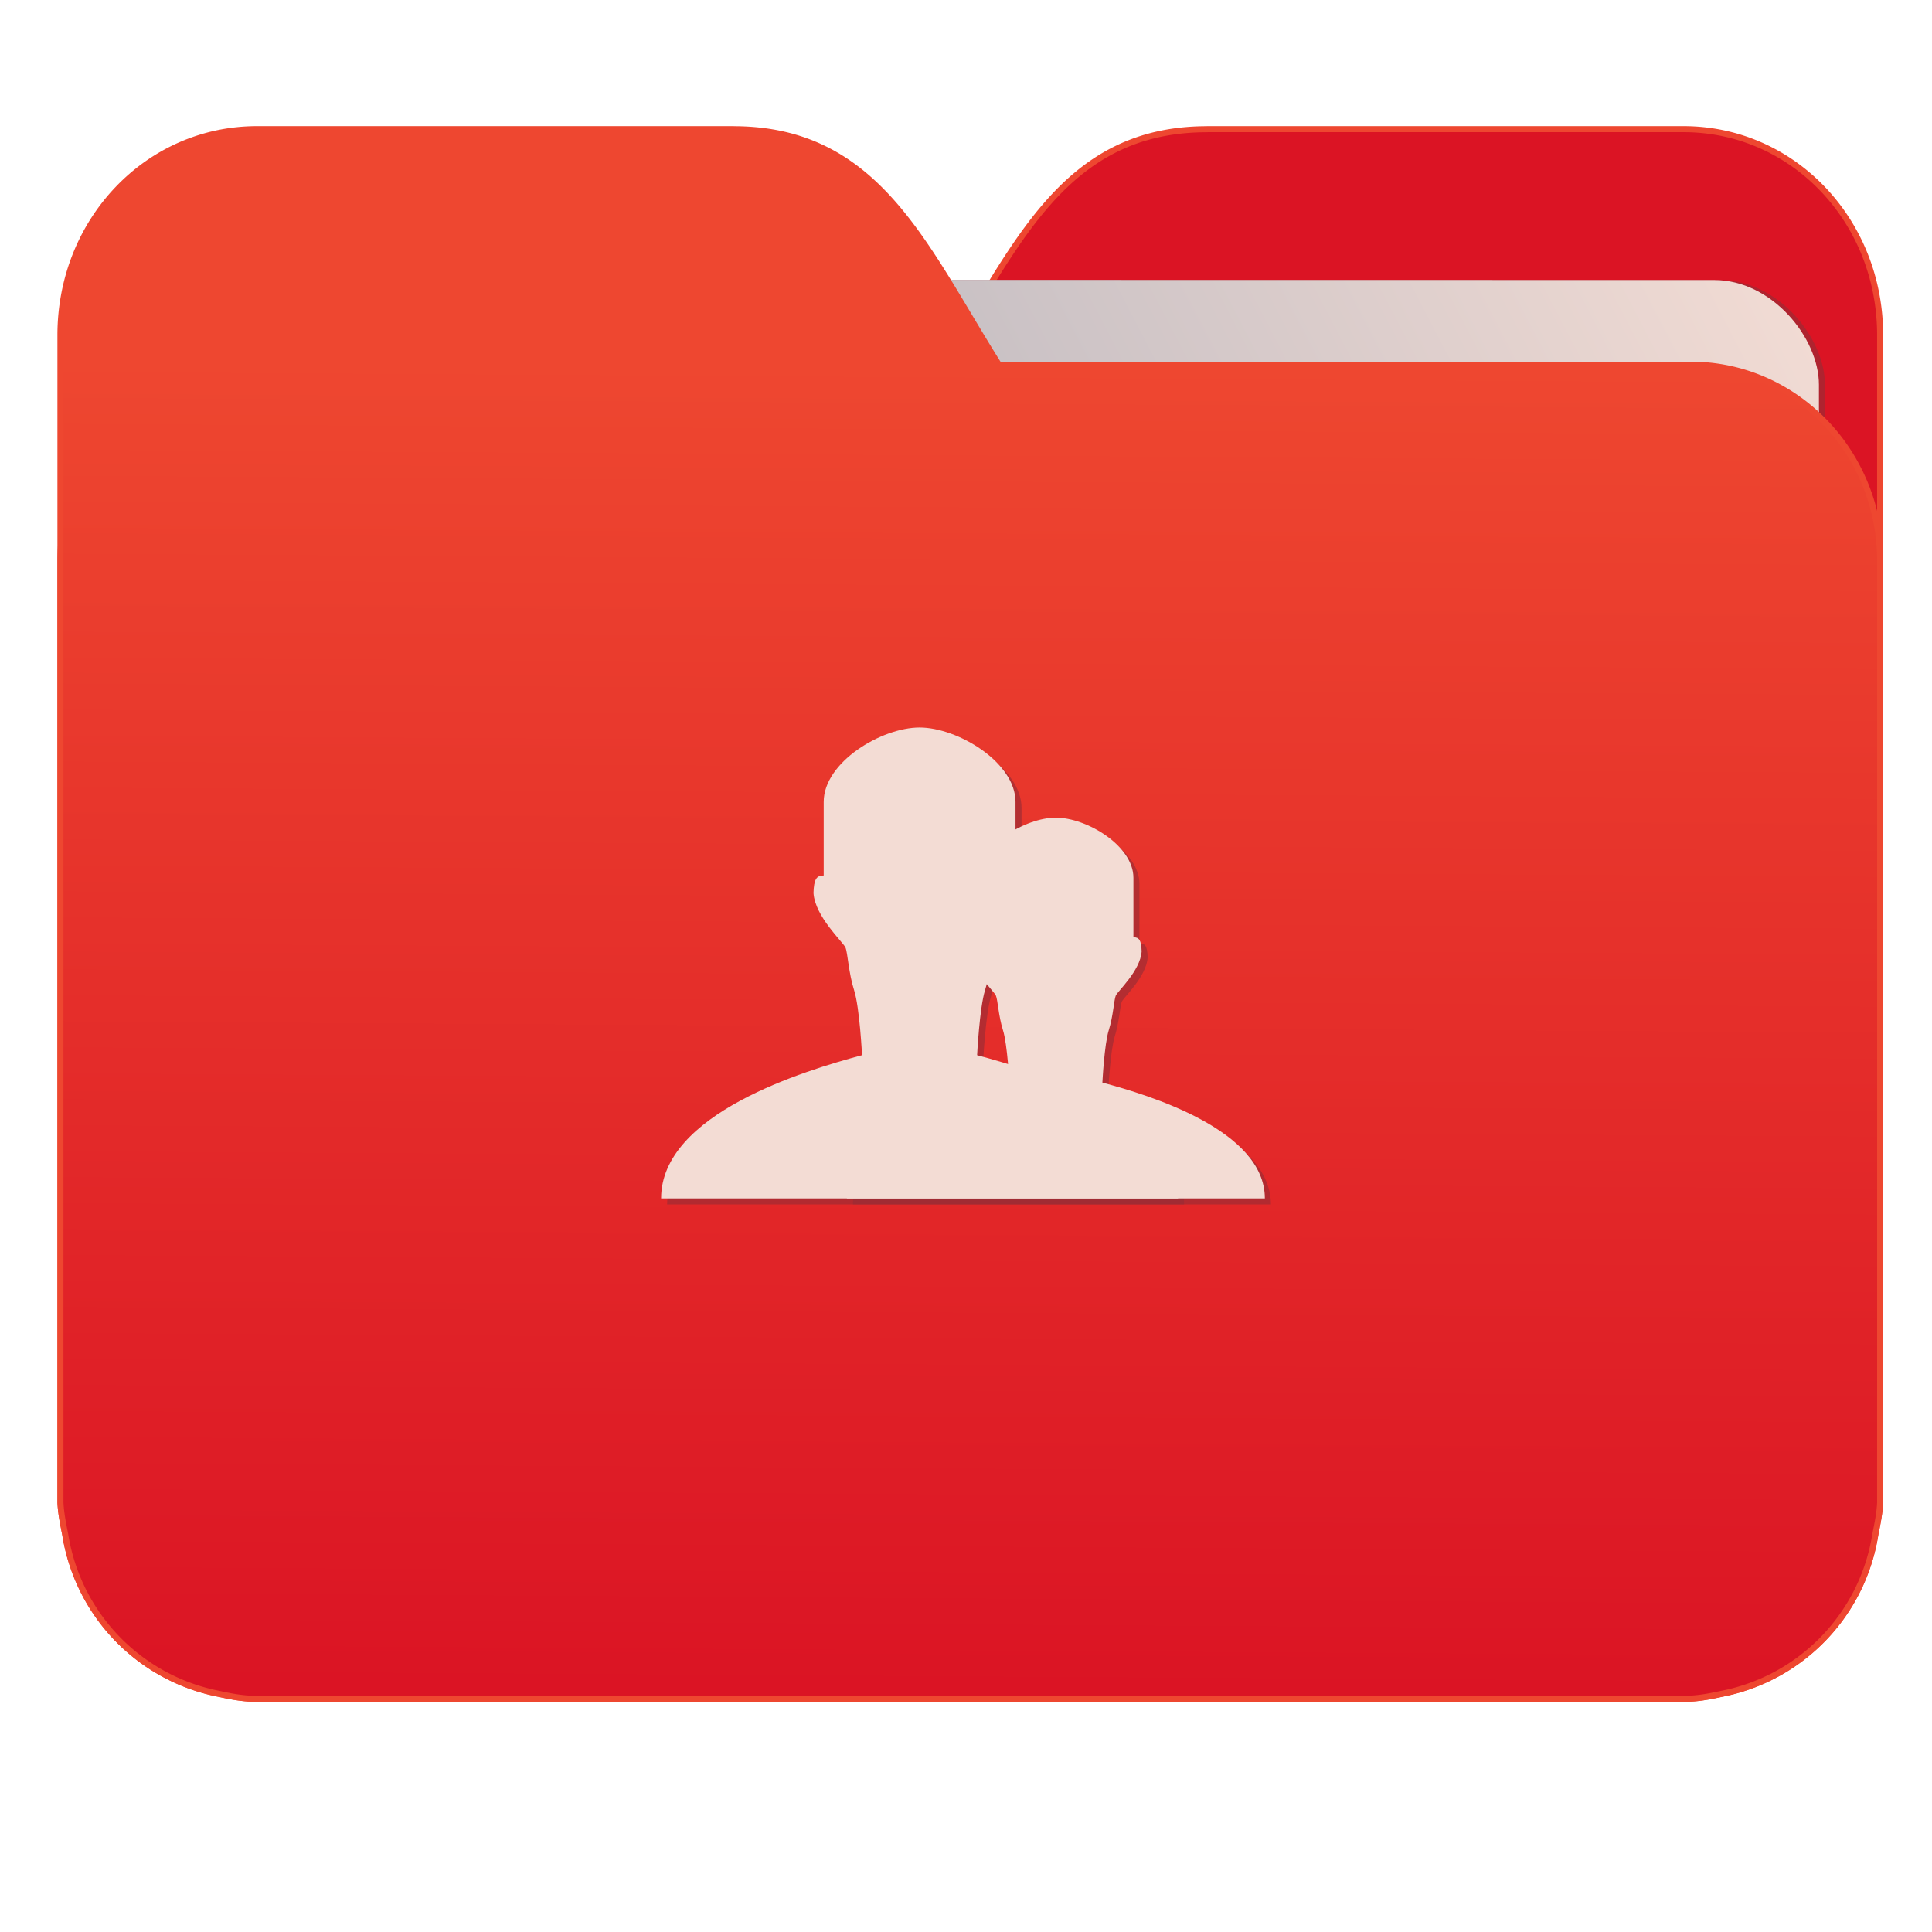 <svg xmlns="http://www.w3.org/2000/svg" xmlns:xlink="http://www.w3.org/1999/xlink" width="32" height="32" version="1"><defs><linearGradient id="a"><stop offset="0" stop-color="#db1424"/><stop offset="1" stop-color="#ee4730"/></linearGradient><linearGradient id="b"><stop offset="0" stop-color="#8998ad"/><stop offset="1" stop-color="#f3dcd4"/></linearGradient><linearGradient xlink:href="#a" id="d" x1="-5.667" y1="22.201" x2="-5.597" y2="10.718" gradientUnits="userSpaceOnUse" gradientTransform="matrix(1.847 0 0 1.912 26.881 -14.457)"/><linearGradient xlink:href="#b" id="c" x1="-34.169" y1="21.288" x2="-13.153" y2="7.458" gradientUnits="userSpaceOnUse" gradientTransform="matrix(1.227 0 0 1.553 46.268 -6.946)"/></defs><g transform="translate(.001)"><path d="M19.993 2.14c-2.39 0-3.167 1.95-4.395 3.9H4.14C2.4 6.04 1 7.488 1 9.29V24.888c.008.18.046.356.08.528a3.195 3.195 0 0 0 2.551 2.64c.214.046.4.082.628.082h23.624c.227 0 .414-.035.628-.082a3.199 3.199 0 0 0 2.55-2.64c.034-.172.07-.348.079-.528V5.552c0-1.9-1.443-3.413-3.257-3.413h-7.887z" fill="#db1424" stroke="#ee4730" stroke-width=".1"/><rect width="25.793" height="21.475" x="4.434" y="4.634" transform="rotate(.008) skewX(.002)" ry="1.735" opacity=".647" fill="#972c35" paint-order="markers stroke fill"/><rect width="25.793" height="21.475" x="4.334" y="4.634" transform="rotate(.008) skewX(.002)" ry="1.735" fill="url(#c)" paint-order="markers stroke fill"/><path d="M12.147 2.14c2.39 0 3.167 1.95 4.395 3.9H28c1.74 0 3.14 1.449 3.14 3.25V24.888c-.008.18-.046.356-.08.528a3.195 3.195 0 0 1-2.551 2.64c-.214.046-.4.082-.628.082H4.257c-.227 0-.414-.035-.628-.082a3.199 3.199 0 0 1-2.55-2.64c-.034-.172-.07-.348-.079-.528V5.552c0-1.9 1.443-3.413 3.257-3.413h7.887z" fill="url(#d)" stroke="#ee4730" stroke-width=".1"/><g fill-rule="evenodd"><g fill="#972c35"><path d="M19.611 19.949c0-1.403-2.379-2.118-3.328-2.372 0 0 .04-.786.131-1.075.092-.288.105-.615.144-.707.04-.092.503-.511.529-.904-.006-.235-.053-.29-.168-.29v-1.219c0-.658-.96-1.232-1.589-1.232-.63 0-1.588.574-1.588 1.232v1.219c-.116 0-.162.055-.169.29.026.393.49.812.53.904.038.092.051.42.143.707.092.289.131 1.075.131 1.075-.949.254-3.328.97-3.328 2.372z" opacity=".647"/><path d="M21.049 19.949c0-1.134-1.924-1.713-2.691-1.918 0 0 .032-.636.106-.869.074-.233.085-.498.116-.572.032-.074.407-.413.428-.731-.005-.19-.043-.235-.136-.235v-.985c0-.532-.776-.996-1.285-.996-.509 0-1.284.464-1.284.996v.985c-.094 0-.131.045-.136.235.021.318.396.657.427.731.032.074.043.339.117.572.074.233.106.869.106.869-.767.205-2.691.784-2.691 1.918z" opacity=".647"/></g><g fill="#f3dcd4"><path d="M19.511 19.849c0-1.403-2.379-2.118-3.328-2.372 0 0 .04-.786.131-1.075.092-.288.105-.615.144-.707.04-.092.503-.511.529-.904-.006-.235-.053-.29-.168-.29v-1.219c0-.658-.96-1.232-1.589-1.232-.63 0-1.588.574-1.588 1.232v1.219c-.116 0-.162.055-.169.29.026.393.49.812.53.904.038.092.051.42.143.707.092.289.131 1.075.131 1.075-.949.254-3.328.97-3.328 2.372z"/><path d="M20.949 19.849c0-1.134-1.924-1.713-2.691-1.918 0 0 .032-.636.106-.869.074-.233.085-.498.116-.572.032-.074.407-.413.428-.731-.005-.19-.043-.235-.136-.235v-.985c0-.532-.776-.996-1.285-.996-.509 0-1.284.464-1.284.996v.985c-.094 0-.131.045-.136.235.021.318.396.657.427.731.032.074.043.339.117.572.074.233.106.869.106.869-.767.205-2.691.784-2.691 1.918z"/></g></g></g></svg>
